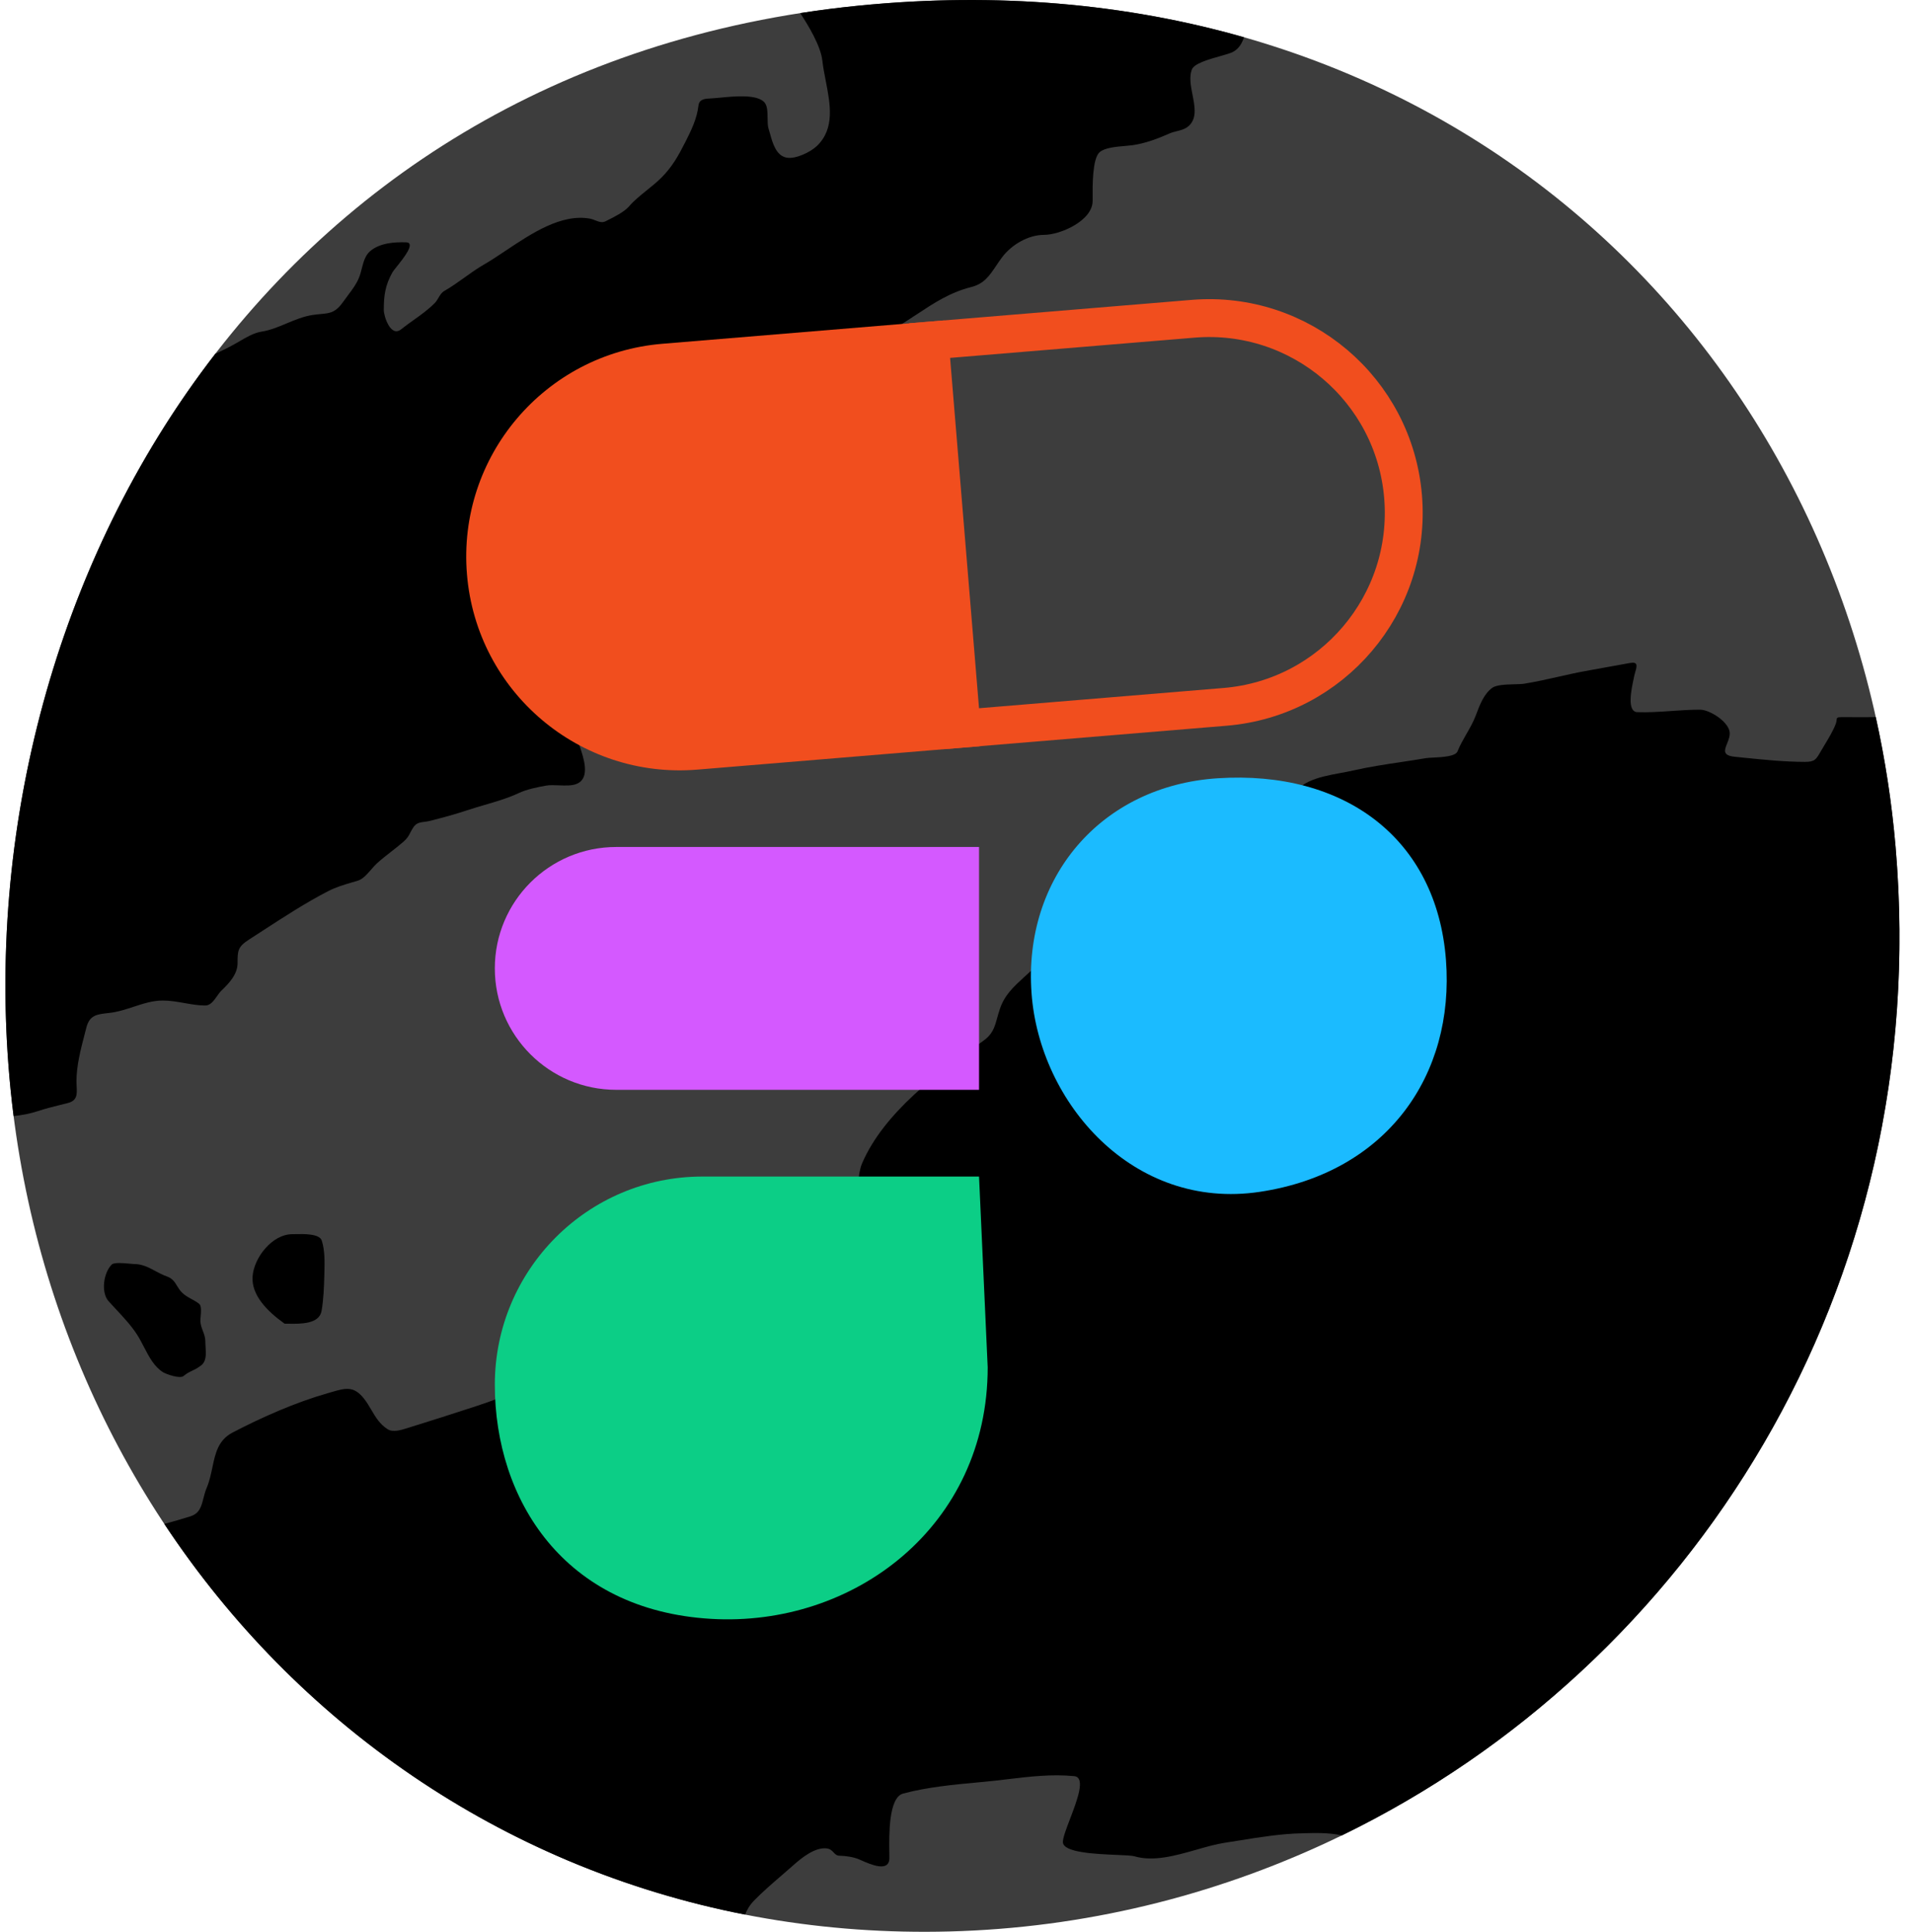 <svg width="101" height="102" viewBox="0 0 101 102" fill="none" xmlns="http://www.w3.org/2000/svg">
<path d="M100.081 44.721C102.741 75.86 79.085 100.863 50.777 101.961C24.09 102.997 3.116 83.058 0.56 57.543C-1.996 32.027 13.342 3.507 45.299 0.302C76.212 -2.799 97.835 18.418 100.081 44.721Z" fill="#3D3D3D"/>
<path d="M0.718 58.93C1.152 58.882 1.58 58.807 1.994 58.669C2.396 58.535 2.781 58.439 3.173 58.343C3.309 58.309 3.447 58.275 3.586 58.239C4.086 58.11 4.068 57.771 4.046 57.359C4.041 57.271 4.037 57.18 4.037 57.087C4.037 56.265 4.264 55.395 4.475 54.585C4.504 54.475 4.532 54.365 4.56 54.257C4.73 53.593 5.121 53.552 5.747 53.486L5.76 53.484C6.203 53.438 6.628 53.298 7.05 53.16C7.558 52.993 8.062 52.828 8.587 52.828C8.981 52.828 9.359 52.895 9.734 52.961C10.103 53.026 10.468 53.091 10.841 53.091C11.109 53.091 11.286 52.841 11.454 52.602C11.532 52.491 11.609 52.383 11.692 52.303C12.095 51.916 12.542 51.443 12.542 50.859C12.542 50.193 12.553 49.991 13.153 49.605C13.4 49.446 13.647 49.285 13.896 49.124C15.015 48.397 16.154 47.656 17.326 47.053C17.741 46.839 18.148 46.719 18.574 46.594C18.68 46.563 18.787 46.532 18.896 46.498C19.159 46.418 19.393 46.148 19.609 45.899C19.709 45.783 19.806 45.672 19.899 45.587C20.138 45.369 20.393 45.171 20.648 44.972C20.869 44.8 21.091 44.628 21.302 44.442C21.51 44.259 21.574 44.136 21.656 43.976C21.701 43.889 21.751 43.792 21.833 43.669C21.982 43.445 22.199 43.418 22.424 43.39C22.508 43.38 22.593 43.369 22.676 43.348C23.329 43.184 24.015 43 24.654 42.787C24.954 42.686 25.265 42.595 25.576 42.504C26.197 42.323 26.823 42.14 27.387 41.875C27.817 41.674 28.365 41.565 28.826 41.481C29.023 41.446 29.263 41.456 29.508 41.466C29.857 41.48 30.216 41.494 30.469 41.379C31.173 41.062 30.82 40.026 30.59 39.352C30.555 39.25 30.523 39.157 30.498 39.075C30.249 38.261 31.834 37.703 32.806 37.361C33.06 37.271 33.273 37.196 33.399 37.135C33.824 36.932 34.22 36.375 34.534 35.932C34.603 35.835 34.669 35.744 34.73 35.662C35.352 34.83 35.849 33.794 36.162 32.804C36.416 31.998 36.634 31.191 36.85 30.387C37.307 28.69 37.761 27.006 38.553 25.38C38.941 24.586 39.536 24.418 40.209 24.229C40.531 24.139 40.871 24.043 41.214 23.871C41.966 23.494 42.575 22.957 43.195 22.411C43.338 22.285 43.482 22.158 43.628 22.033C44.495 21.29 45.48 20.408 45.881 19.313C45.933 19.172 45.978 19.038 46.021 18.913C46.247 18.247 46.4 17.797 47.088 17.417C47.553 17.161 47.983 16.877 48.408 16.595C49.293 16.01 50.158 15.437 51.276 15.157C51.95 14.988 52.234 14.566 52.588 14.041C52.685 13.897 52.787 13.745 52.904 13.589C53.401 12.924 54.285 12.4 55.128 12.4C55.979 12.4 57.687 11.656 57.687 10.607C57.687 10.562 57.687 10.508 57.687 10.448C57.682 9.808 57.672 8.385 58.051 8.04C58.316 7.798 58.945 7.745 59.419 7.705C59.561 7.693 59.688 7.682 59.788 7.668C60.464 7.571 61.124 7.324 61.744 7.048C61.868 6.992 62 6.96 62.132 6.927C62.395 6.861 62.658 6.795 62.856 6.552C63.185 6.149 63.074 5.585 62.962 5.012C62.871 4.545 62.779 4.073 62.922 3.679C63.04 3.353 63.812 3.136 64.422 2.964C64.708 2.883 64.959 2.812 65.088 2.745C65.404 2.582 65.571 2.293 65.679 1.967C59.504 0.205 52.665 -0.437 45.299 0.302C44.264 0.405 43.248 0.536 42.248 0.692C42.679 1.34 43.332 2.431 43.417 3.198C43.455 3.542 43.525 3.902 43.596 4.265C43.836 5.501 44.085 6.786 43.133 7.704C42.795 8.03 42.01 8.411 41.534 8.324C40.979 8.223 40.795 7.565 40.652 7.051C40.625 6.956 40.6 6.866 40.574 6.785C40.53 6.646 40.528 6.449 40.526 6.243C40.523 5.915 40.52 5.564 40.342 5.385C39.929 4.972 38.773 5.084 38.042 5.155C37.897 5.169 37.769 5.182 37.666 5.188C37.627 5.191 37.588 5.193 37.55 5.195C37.213 5.211 36.914 5.226 36.874 5.589C36.801 6.25 36.495 6.886 36.198 7.471C35.812 8.232 35.498 8.8 34.919 9.381C34.691 9.609 34.424 9.825 34.156 10.041C33.812 10.318 33.469 10.596 33.21 10.898C32.961 11.19 32.417 11.461 32.049 11.645L31.967 11.686C31.787 11.776 31.606 11.705 31.425 11.633C31.337 11.598 31.249 11.564 31.16 11.547C29.648 11.266 28.073 12.318 26.701 13.234C26.294 13.506 25.905 13.766 25.541 13.975C25.181 14.182 24.845 14.423 24.509 14.664C24.167 14.909 23.826 15.153 23.461 15.361C23.314 15.445 23.235 15.579 23.153 15.719C23.094 15.819 23.034 15.921 22.945 16.01C22.601 16.355 22.223 16.624 21.842 16.896C21.62 17.054 21.397 17.213 21.179 17.388C20.627 17.831 20.263 16.705 20.263 16.367C20.263 15.605 20.334 15.067 20.721 14.377C20.749 14.325 20.833 14.221 20.939 14.088C21.313 13.621 21.962 12.81 21.44 12.794C20.81 12.775 20.049 12.831 19.543 13.261C19.28 13.484 19.189 13.838 19.1 14.184C19.057 14.35 19.015 14.514 18.954 14.661C18.814 15.002 18.612 15.271 18.403 15.549C18.322 15.656 18.241 15.764 18.162 15.879C17.725 16.508 17.444 16.534 16.939 16.581C16.813 16.593 16.672 16.606 16.512 16.63C16.027 16.703 15.579 16.89 15.133 17.076C14.697 17.259 14.263 17.441 13.8 17.512C13.413 17.572 13.008 17.808 12.653 18.015C12.593 18.051 12.534 18.085 12.477 18.117C12.109 18.327 11.739 18.51 11.366 18.682C2.871 29.674 -0.794 44.029 0.56 57.543C0.607 58.007 0.659 58.469 0.718 58.93Z" fill="black"/>
<path d="M39.339 101.092C26.453 98.569 15.632 90.966 8.675 80.464C9.131 80.342 9.588 80.209 10.049 80.064C10.535 79.912 10.629 79.546 10.739 79.114C10.785 78.936 10.833 78.746 10.914 78.555C11.06 78.208 11.137 77.842 11.212 77.487C11.368 76.74 11.516 76.036 12.28 75.638C13.836 74.828 15.586 74.053 17.282 73.567C17.346 73.549 17.407 73.531 17.466 73.514C18.239 73.288 18.67 73.162 19.209 73.837C19.366 74.034 19.489 74.243 19.609 74.449C19.832 74.828 20.048 75.196 20.466 75.463C20.746 75.642 21.179 75.506 21.473 75.414L21.528 75.397C22.728 75.027 23.924 74.641 25.119 74.252C25.988 73.97 26.846 73.631 27.705 73.292L27.706 73.291C28.375 73.027 29.045 72.762 29.721 72.524C30.184 72.361 30.656 72.249 31.127 72.137C31.59 72.027 32.052 71.916 32.505 71.759C32.816 71.65 33.138 71.594 33.46 71.539C33.794 71.481 34.129 71.424 34.453 71.306C35.257 71.016 36.016 70.684 36.736 70.22C36.999 70.05 37.25 69.793 37.481 69.555C37.534 69.501 37.586 69.447 37.637 69.396C38.082 68.95 38.552 68.86 39.153 68.744C39.209 68.733 39.266 68.722 39.324 68.71C39.531 68.67 39.737 68.631 39.943 68.593C40.831 68.427 41.71 68.263 42.559 67.916C43.112 67.689 43.405 67.358 43.74 66.979C43.837 66.87 43.938 66.756 44.049 66.639C44.294 66.384 44.409 65.919 44.509 65.516C44.545 65.37 44.579 65.232 44.616 65.115C44.849 64.39 45.071 63.658 45.234 62.913C45.273 62.737 45.295 62.55 45.317 62.361C45.355 62.036 45.394 61.705 45.518 61.418C46.673 58.738 49.552 56.599 51.864 54.994C52.406 54.618 52.503 54.27 52.646 53.754C52.686 53.61 52.73 53.454 52.788 53.28C53.032 52.544 53.512 52.104 54.057 51.604C54.12 51.547 54.184 51.488 54.249 51.428C55.132 50.608 56.173 50.08 57.237 49.547C57.722 49.303 57.88 48.952 58.054 48.56C58.135 48.38 58.219 48.191 58.342 48.001C59.56 46.099 61.679 45.984 63.762 45.871C64.807 45.815 65.843 45.758 66.753 45.478C67.333 45.298 67.772 43.532 67.964 42.76C67.988 42.661 68.009 42.578 68.025 42.517C68.36 41.262 69.601 41.032 70.778 40.814C71.009 40.771 71.237 40.729 71.456 40.679C72.299 40.488 73.139 40.362 73.983 40.235C74.416 40.17 74.851 40.105 75.287 40.03C75.371 40.016 75.509 40.009 75.671 40.001C76.153 39.976 76.845 39.941 76.952 39.673C77.079 39.356 77.249 39.058 77.42 38.76C77.604 38.44 77.788 38.118 77.919 37.77L77.938 37.719C78.127 37.217 78.344 36.64 78.784 36.319C79.008 36.156 79.523 36.142 79.954 36.13C80.159 36.125 80.344 36.12 80.471 36.1C81.072 36.004 81.667 35.87 82.262 35.736C82.733 35.63 83.203 35.523 83.677 35.436C84.125 35.354 84.574 35.273 85.023 35.192L85.026 35.192C85.368 35.13 85.712 35.069 86.054 35.006C86.495 34.926 86.425 35.171 86.34 35.471C86.318 35.548 86.295 35.627 86.279 35.706C86.272 35.745 86.261 35.792 86.25 35.846C86.135 36.382 85.877 37.582 86.447 37.602C87.04 37.623 87.648 37.581 88.257 37.539C88.755 37.505 89.254 37.471 89.747 37.471C90.26 37.471 91.192 38.066 91.31 38.601C91.359 38.823 91.267 39.052 91.185 39.258C91.045 39.608 90.931 39.892 91.586 39.957C91.733 39.972 91.881 39.987 92.029 40.002L92.034 40.003C93.11 40.113 94.226 40.227 95.294 40.227C95.811 40.227 95.879 40.108 96.13 39.673C96.19 39.568 96.258 39.455 96.329 39.337C96.552 38.968 96.802 38.553 96.93 38.2C96.957 38.126 96.962 38.065 96.966 38.017C96.977 37.908 96.981 37.865 97.22 37.865C97.411 37.865 97.601 37.866 97.792 37.867C98.173 37.869 98.555 37.871 98.936 37.865C98.969 37.864 99.002 37.863 99.034 37.861C99.531 40.099 99.882 42.39 100.081 44.721C102.074 68.055 89.29 87.945 70.843 96.911C70.192 96.755 69.333 96.782 68.902 96.795L68.901 96.795L68.794 96.799C68.773 96.799 68.754 96.8 68.737 96.8C67.665 96.819 66.568 96.995 65.494 97.168C65.222 97.211 64.95 97.255 64.681 97.296C64.208 97.367 63.698 97.513 63.173 97.663C62.067 97.978 60.896 98.312 59.883 98.01C59.757 97.973 59.411 97.959 58.975 97.94C57.845 97.892 56.117 97.819 56.117 97.259C56.117 97.028 56.295 96.562 56.492 96.045C56.876 95.041 57.333 93.842 56.713 93.781C55.529 93.665 54.375 93.803 53.216 93.941C52.822 93.988 52.428 94.035 52.032 94.073L51.697 94.104C50.365 94.227 48.963 94.358 47.684 94.7C46.909 94.907 46.94 96.887 46.954 97.822C46.956 97.929 46.957 98.023 46.957 98.098C46.957 98.885 45.966 98.445 45.454 98.218L45.38 98.185C45.052 98.041 44.664 97.995 44.311 97.981C44.166 97.976 44.092 97.896 44.011 97.81C43.924 97.716 43.829 97.614 43.628 97.595C43.021 97.537 42.342 98.08 41.919 98.455C41.713 98.638 41.501 98.821 41.288 99.005C40.784 99.438 40.274 99.878 39.818 100.344C39.58 100.588 39.438 100.837 39.339 101.092Z" fill="black"/>
<path d="M10.137 72.379C9.998 72.445 9.868 72.506 9.69 72.654C9.497 72.816 8.772 72.554 8.617 72.459C8.142 72.168 7.87 71.642 7.599 71.12C7.487 70.904 7.376 70.688 7.25 70.49C6.943 70.006 6.524 69.558 6.113 69.117C5.986 68.981 5.86 68.846 5.738 68.71C5.32 68.248 5.461 67.208 5.898 66.771C6.024 66.644 6.521 66.692 6.846 66.723C6.952 66.733 7.039 66.742 7.09 66.742C7.514 66.742 7.851 66.922 8.198 67.108C8.39 67.211 8.585 67.315 8.798 67.391C9.108 67.5 9.219 67.683 9.343 67.887C9.415 68.005 9.491 68.129 9.612 68.251C9.756 68.395 9.939 68.496 10.12 68.595C10.259 68.672 10.397 68.748 10.514 68.842C10.644 68.946 10.616 69.267 10.593 69.518C10.585 69.615 10.577 69.701 10.579 69.761C10.587 69.944 10.65 70.111 10.712 70.276C10.777 70.45 10.841 70.622 10.841 70.811C10.841 70.908 10.848 71.009 10.854 71.112C10.879 71.501 10.905 71.906 10.579 72.123C10.397 72.258 10.264 72.32 10.137 72.379Z" fill="black"/>
<path d="M16.977 69.221C16.851 69.916 15.866 69.902 15.26 69.893H15.259C15.173 69.892 15.095 69.891 15.028 69.892C14.084 69.221 13.27 68.371 13.335 67.405C13.401 66.402 14.377 65.166 15.428 65.166C15.471 65.166 15.525 65.165 15.588 65.164C16.029 65.153 16.875 65.131 16.991 65.509C17.156 66.046 17.141 66.619 17.127 67.178L17.127 67.179C17.125 67.243 17.123 67.306 17.122 67.369C17.11 67.932 17.077 68.669 16.977 69.221Z" fill="black"/>
<path d="M54.462 52.447C54.016 46.333 58.134 41.494 64.286 41.093C70.984 40.656 75.85 44.27 76.342 50.681C76.81 56.777 73.217 61.921 66.519 62.929C59.821 63.937 54.884 58.221 54.462 52.447Z" fill="#1BBBFF"/>
<path d="M26.125 51.132C26.125 47.591 28.995 44.721 32.536 44.721H51.69V57.543H32.536C28.995 57.543 26.125 54.672 26.125 51.132Z" fill="#D459FF"/>
<path d="M26.125 73.112C26.125 67.042 31.03 62.122 37.082 62.122H51.69L52.147 72.196C52.147 80.577 45.093 85.922 37.538 85.476C29.777 85.018 26.125 79.182 26.125 73.112Z" fill="#0CCE86"/>
<path d="M24.654 30.324C24.141 24.116 28.758 18.666 34.966 18.152L49.868 16.918L51.724 39.402L36.823 40.636C30.614 41.15 25.166 36.533 24.654 30.324Z" fill="#F14E1E"/>
<path d="M49.083 17.983L62.988 16.831C68.645 16.363 73.611 20.57 74.078 26.229C74.545 31.887 70.338 36.854 64.68 37.322L50.775 38.474L49.083 17.983Z" stroke="#F14E1E" stroke-width="2"/>
</svg>
